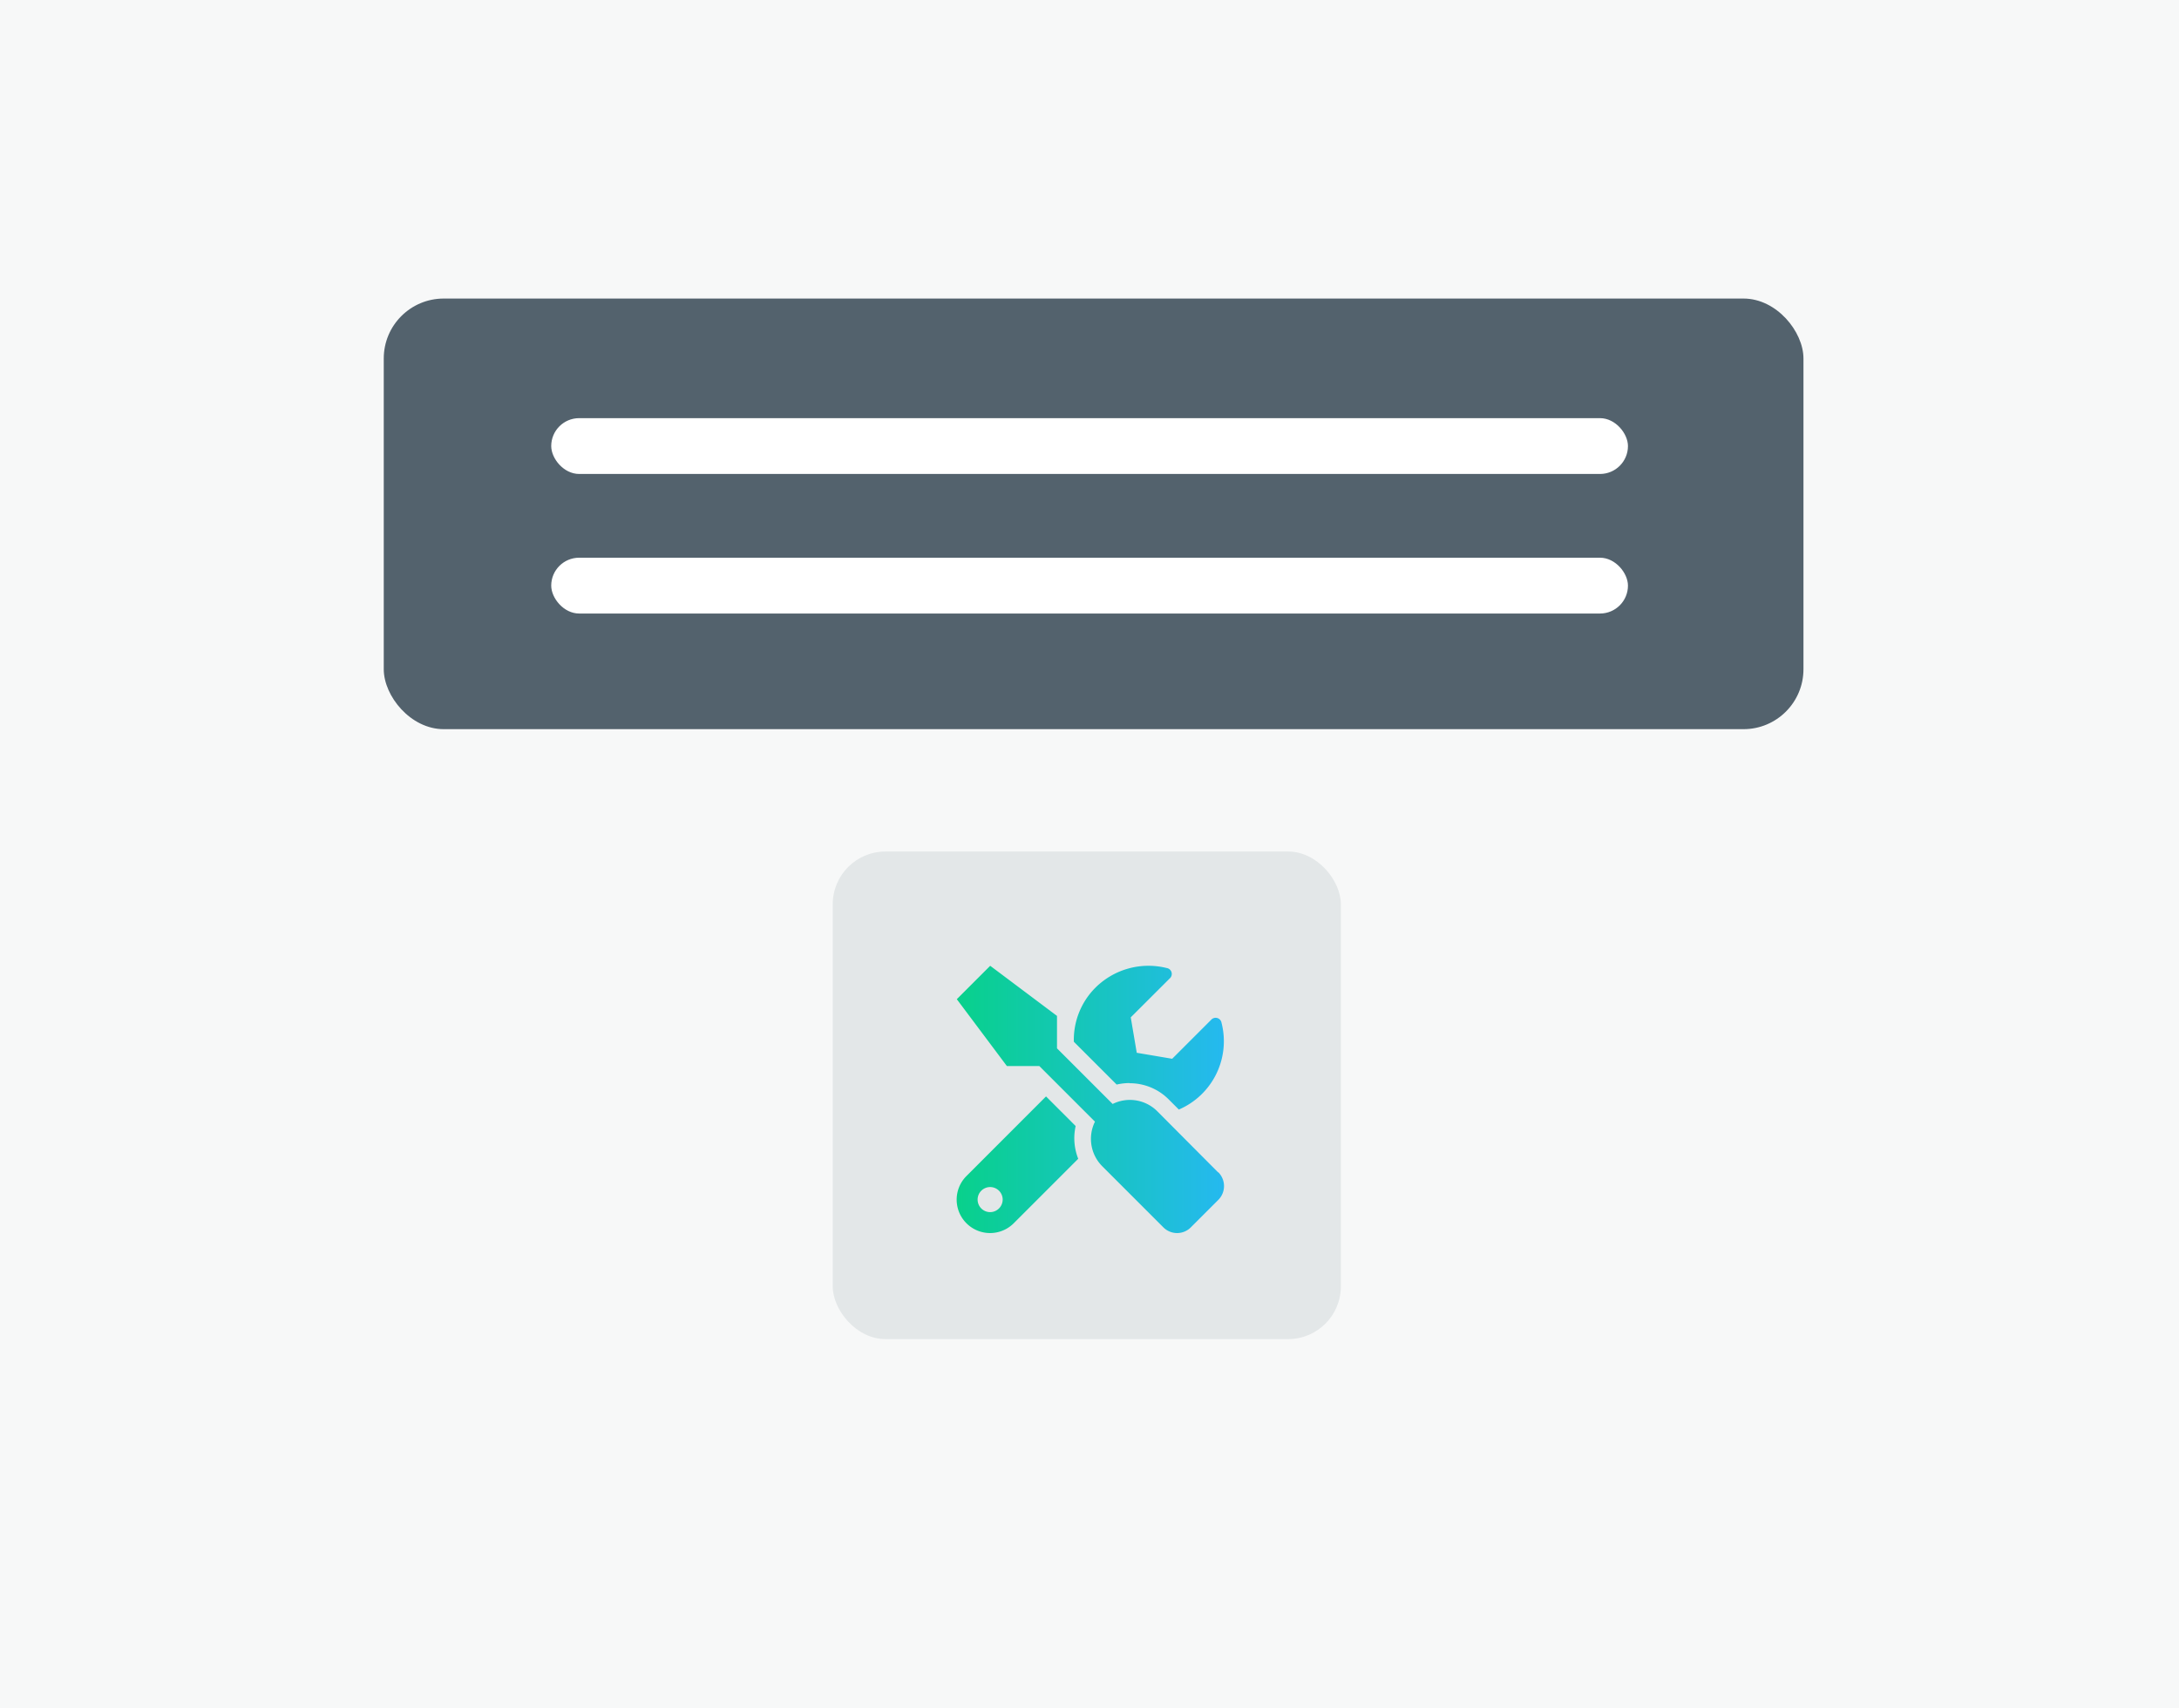 <svg id="Layer_2" data-name="Layer 2" xmlns="http://www.w3.org/2000/svg" xmlns:xlink="http://www.w3.org/1999/xlink" viewBox="0 0 363.4 284.92"><defs><style>.cls-1{fill:#f7f8f8;}.cls-2{fill:#e3e7e8;}.cls-3{fill:#53626d;}.cls-4{fill:#fff;}.cls-5{fill:url(#linear-gradient);}</style><linearGradient id="linear-gradient" x1="159.51" y1="183.39" x2="204.09" y2="183.39" gradientUnits="userSpaceOnUse"><stop offset="0" stop-color="#08d18b"/><stop offset="1" stop-color="#25b9ef"/></linearGradient></defs><rect class="cls-1" x="-2" y="-1.79" width="367.86" height="288.77"/><rect class="cls-2" x="138.88" y="142.04" width="84.74" height="81.33" rx="8.79"/><rect class="cls-3" x="64" y="49.8" width="236.77" height="71.83" rx="10"/><rect class="cls-4" x="91.93" y="69.75" width="179.57" height="9.31" rx="4.66"/><rect class="cls-4" x="91.93" y="93.03" width="179.57" height="9.31" rx="4.66"/><path class="cls-5" d="M203.14,195.55,193,185.36a6.46,6.46,0,0,0-7.44-1.21l-9.28-9.28v-5.41l-11.14-8.36-5.57,5.57,8.35,11.15h5.41l9.28,9.28a6.48,6.48,0,0,0,1.21,7.43l10.2,10.2a3.23,3.23,0,0,0,4.58,0l4.59-4.59a3.26,3.26,0,0,0,0-4.59Zm-14.75-14.86a9.15,9.15,0,0,1,6.52,2.7l1.69,1.69a12.4,12.4,0,0,0,7.12-14.47,1,1,0,0,0-1.75-.48l-6.48,6.48-5.91-1-1-5.91,6.48-6.47a1,1,0,0,0-.5-1.76,12.54,12.54,0,0,0-11.89,3.3,12.29,12.29,0,0,0-3.58,9l7.14,7.14a9.86,9.86,0,0,1,2.15-.25Zm-9,7.14-4.94-4.94-13.27,13.28a5.57,5.57,0,1,0,7.88,7.88l10.76-10.76a9.33,9.33,0,0,1-.43-5.46Zm-14.26,14.36a2.09,2.09,0,1,1,2.09-2.09A2.1,2.1,0,0,1,165.09,202.19Z"/></svg>